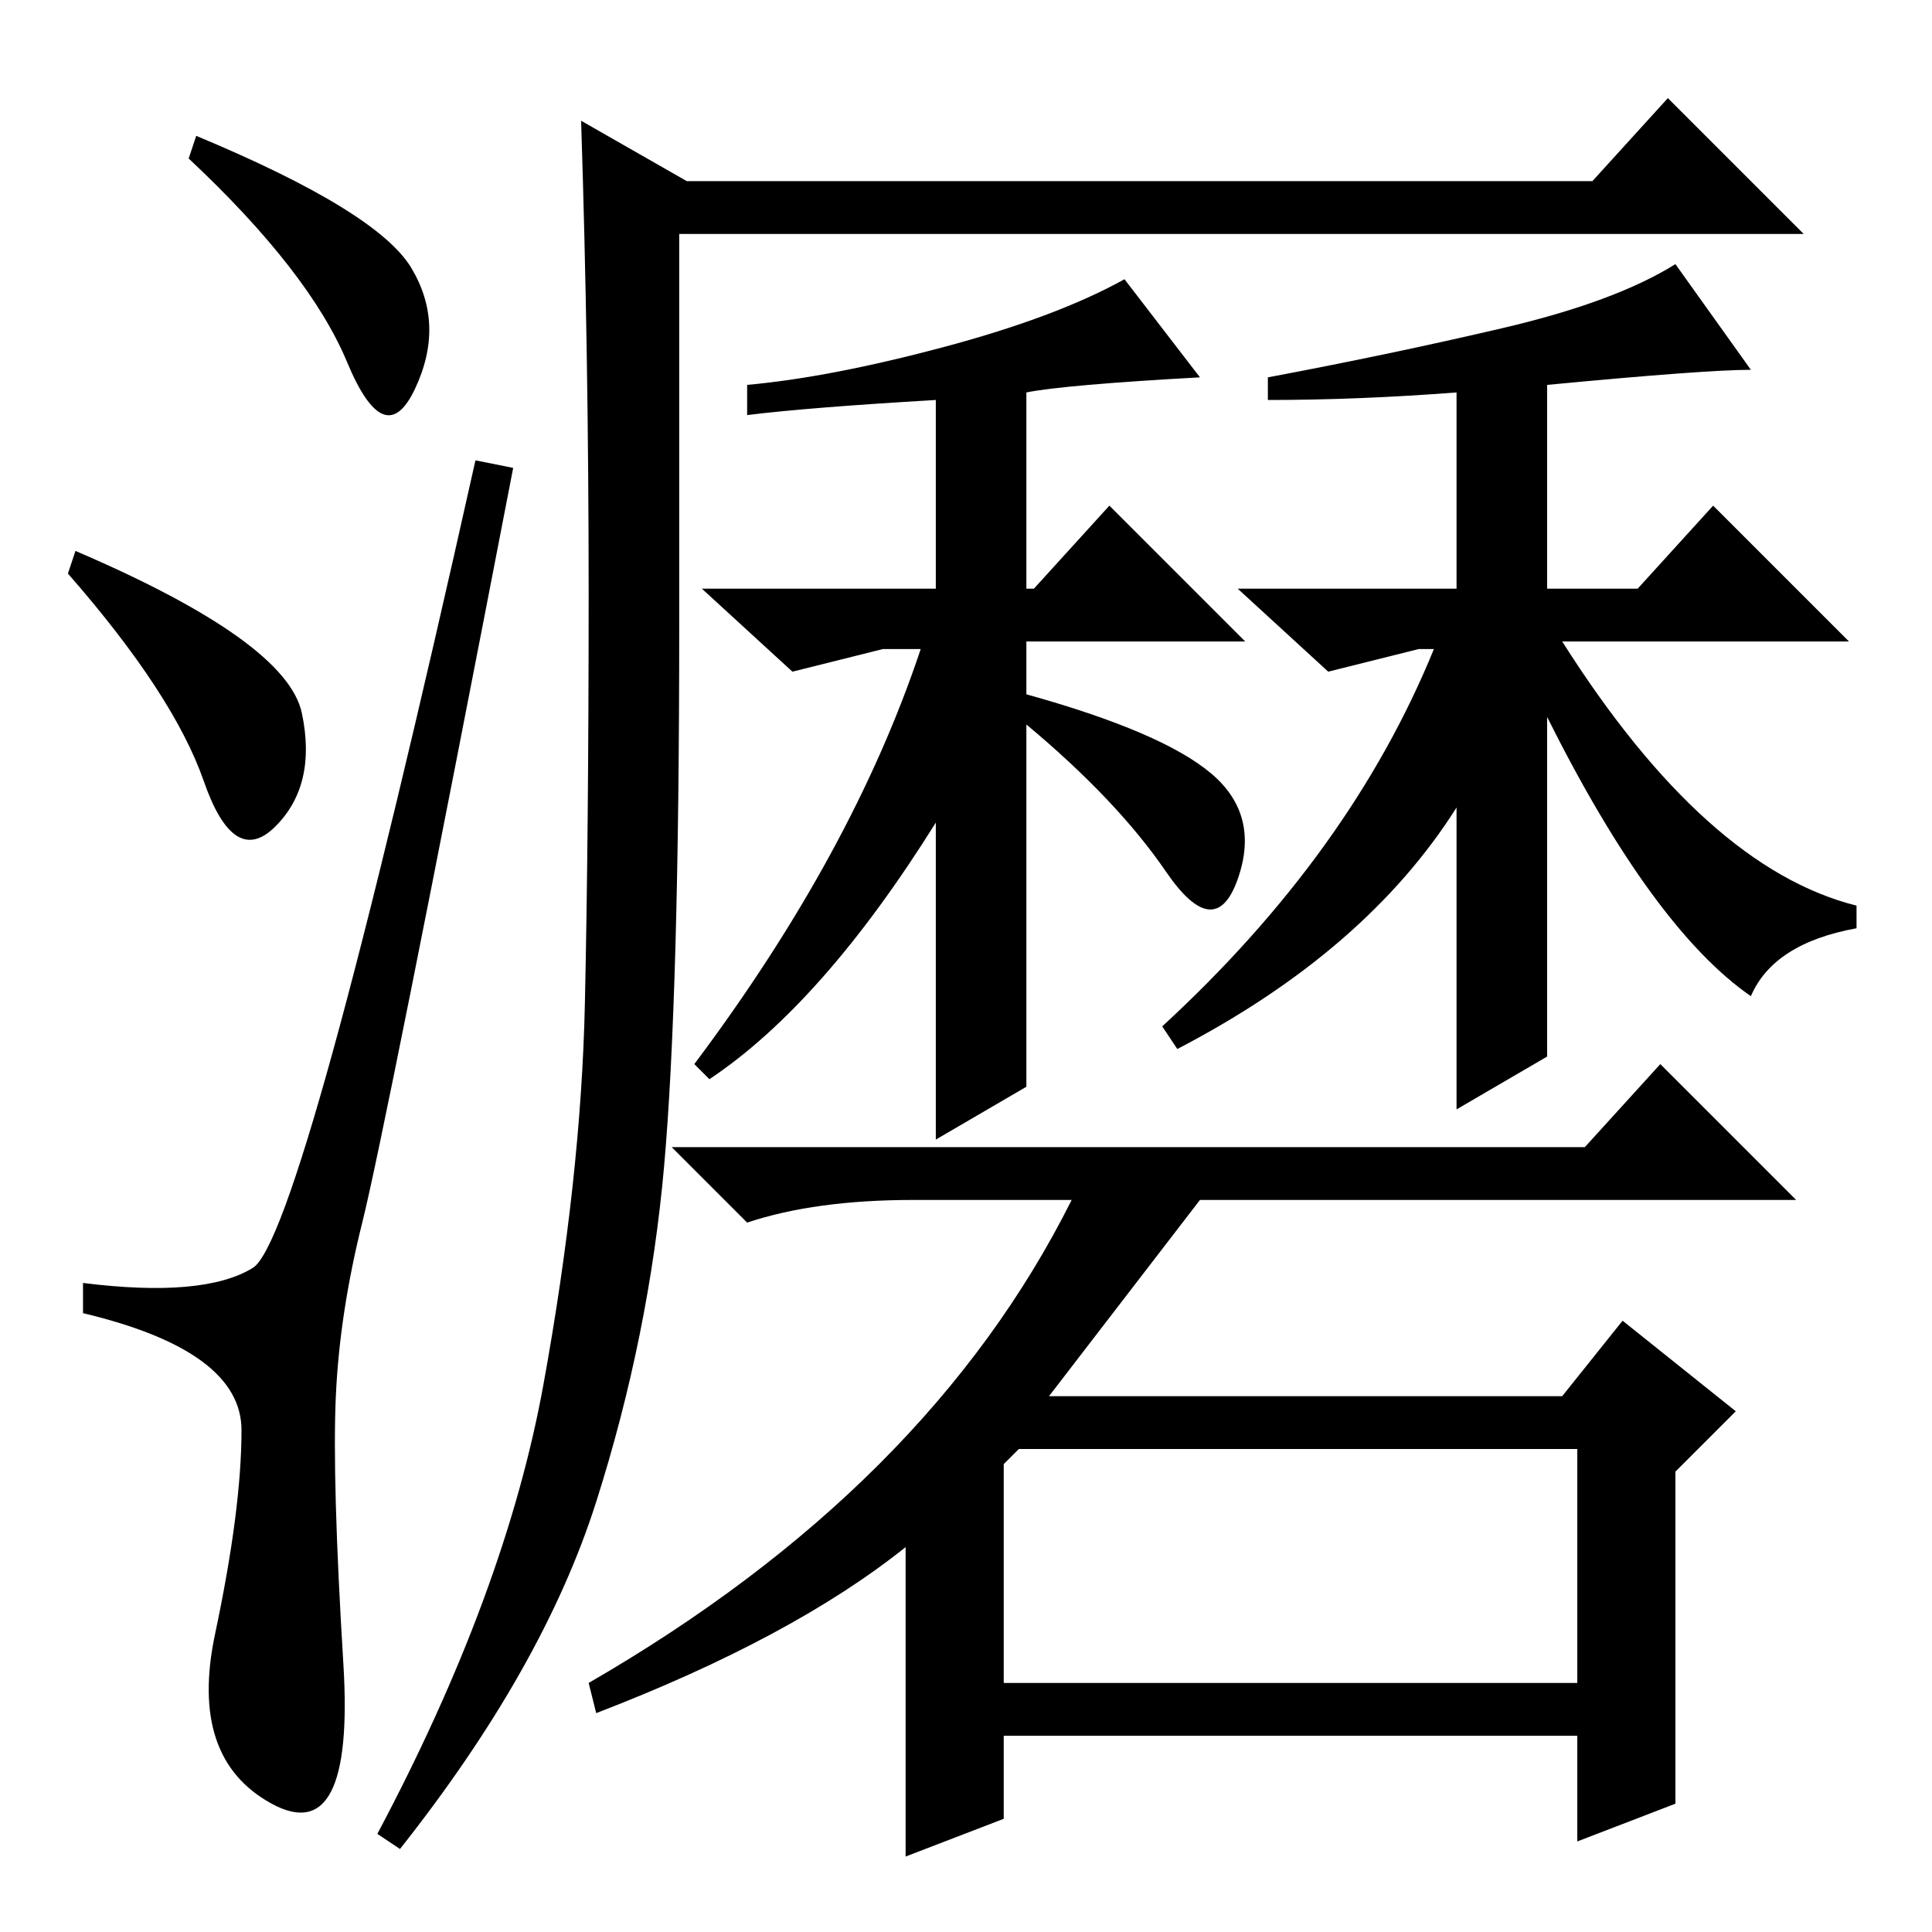 <?xml version="1.0" standalone="no"?>
<!DOCTYPE svg PUBLIC "-//W3C//DTD SVG 1.1//EN" "http://www.w3.org/Graphics/SVG/1.1/DTD/svg11.dtd" >
<svg xmlns="http://www.w3.org/2000/svg" xmlns:xlink="http://www.w3.org/1999/xlink" version="1.1" viewBox="0 -36 256 256">
  <g transform="matrix(1 0 0 -1 0 220)">
   <path fill="currentColor"
d="M26 238q24 -10 28.5 -17.5t0.5 -16t-9 3.5t-21 27zM10 183q28 -12 30 -21.5t-3.5 -15t-9.5 6t-18 27.5zM33.5 88q6.5 4 29.5 107l5 -1q-17 -88 -20 -100t-3.5 -23t1 -35.5t-9.5 -18.5t-7.5 22.5t3.5 27t-21 15.5v4q16 -2 22.5 2zM72 72.5q5 27.5 5.5 50.5t0.5 54.5
t-1 62.5l14 -8h120l10 11l18 -18h-149v-52q0 -49 -2 -71.5t-9 -44.5t-26 -46l-3 2q17 32 22 59.5zM136 112l-12 -7v42q-15 -24 -30 -34l-2 2q21 28 30 55h-5l-12 -3l-12 11h31v25q-17 -1 -25 -2v4q11 1 26 5t24 9l10 -13q-18 -1 -23 -2v-26h1l10 11l18 -18h-29v-7
q18 -5 24.5 -10.5t3.5 -14t-9.5 1t-18.5 19.5v-48zM205 161v-45l-12 -7v40q-12 -19 -37 -32l-2 3q25 23 36 50h-2l-12 -3l-12 11h29v26q-13 -1 -25 -1v3q16 3 31 6.5t23 8.5l10 -14q-6 0 -27 -2v-27h12l10 11l18 -18h-38q19 -30 39 -35v-3q-11 -2 -14 -9q-13 9 -27 37z
M139 71h68l8 10l15 -12l-8 -8v-44l-13 -5v14h-76v-11l-13 -5v41q-15 -12 -41 -22l-1 4q45 26 64 64h-21q-13 0 -22 -3l-10 10h121l10 11l18 -18h-79zM133 62v-29h76v31h-74z" />
  </g>

</svg>
